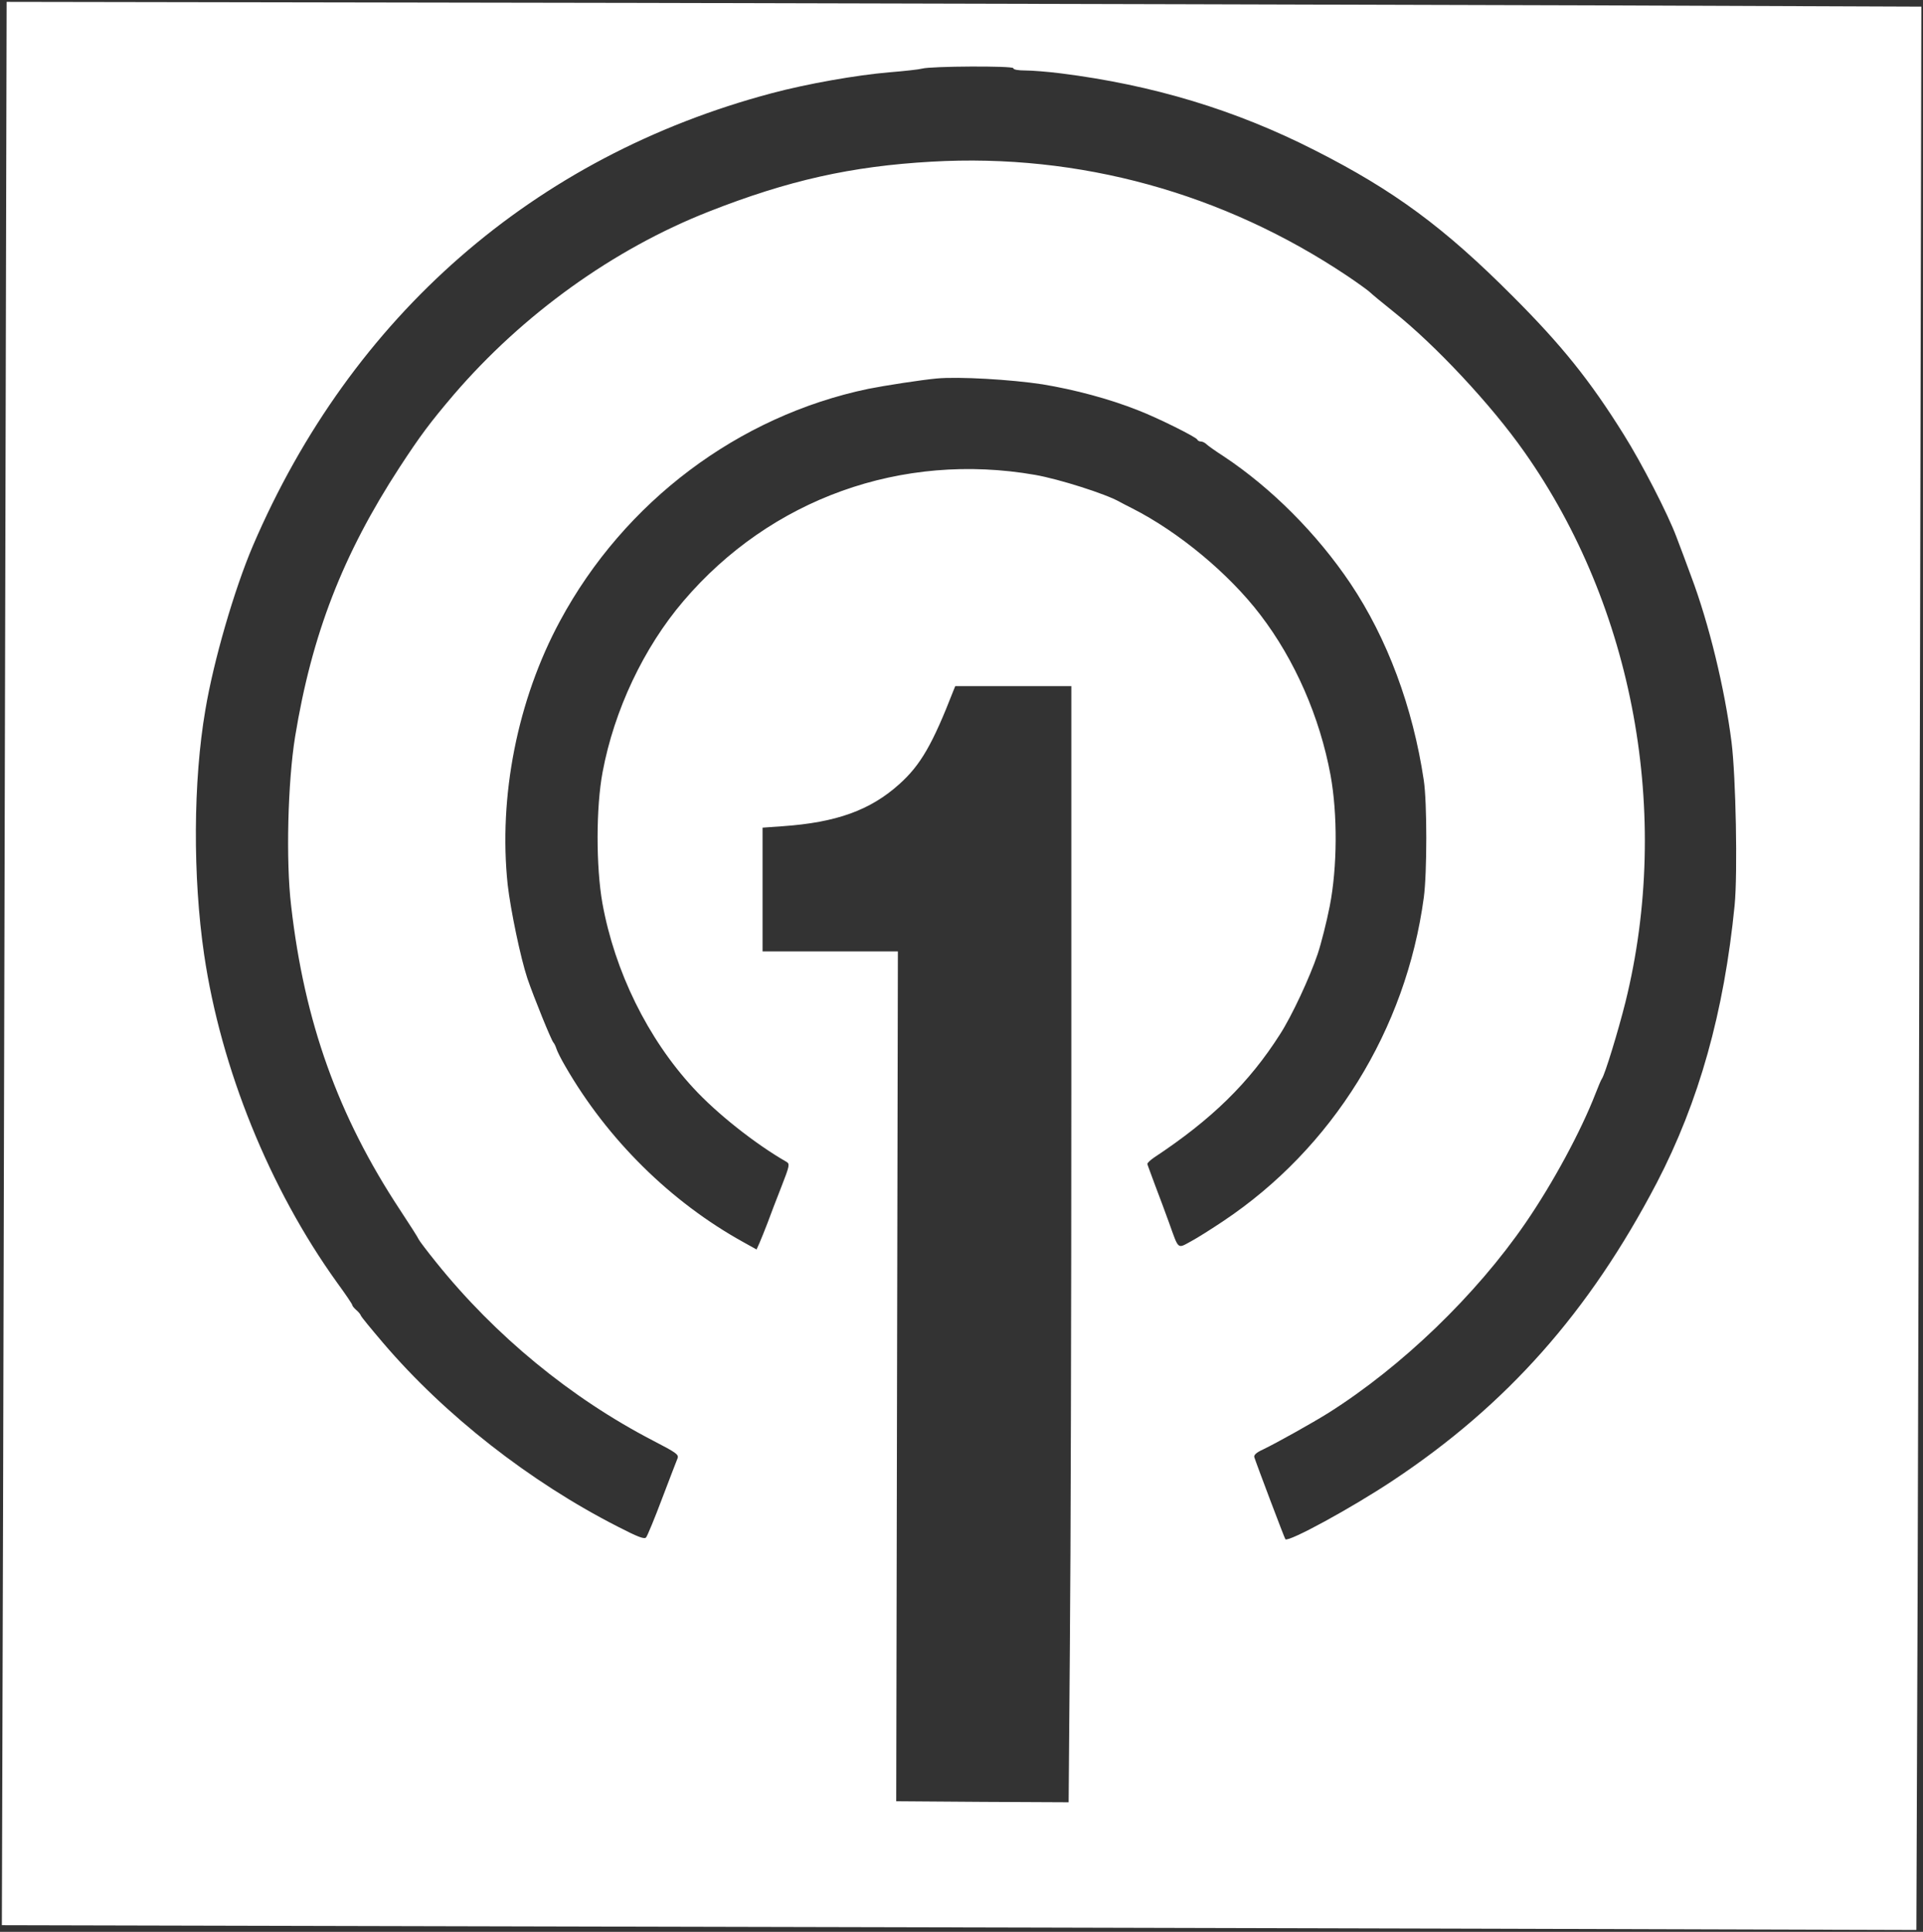 <?xml version="1.0" standalone="no"?>
<!DOCTYPE svg PUBLIC "-//W3C//DTD SVG 20010904//EN"
 "http://www.w3.org/TR/2001/REC-SVG-20010904/DTD/svg10.dtd">
<svg version="1.0" xmlns="http://www.w3.org/2000/svg"
 width="928pt" height="932pt" viewBox="0 0 928 932"
 preserveAspectRatio="xMidYMid meet">
<rect x="0" y="0" width="928" height="932" fill="#333333" stroke="none"/>
<g transform="translate(0,932) scale(0.1,-0.1)"
fill="#ffffff" stroke="none">
<path d="M26 6743 c-3 -1412 -8 -3500 -11 -4639 l-6 -2072 2578 -6 c1418 -3
3497 -8 4619 -11 l2042 -6 6 1613 c3 887 8 2975 12 4639 l6 3027 -1564 6
c-860 3 -2938 8 -4619 12 l-3057 5 -6 -2568z m4864 2248 c0 -7 24 -11 58 -11
32 0 109 -6 172 -14 444 -56 842 -176 1225 -371 383 -194 625 -373 955 -704
236 -236 372 -405 535 -666 88 -140 214 -385 255 -495 18 -47 50 -132 71 -190
86 -228 162 -541 195 -800 21 -168 30 -633 15 -787 -51 -516 -172 -948 -376
-1340 -326 -623 -723 -1071 -1275 -1437 -199 -132 -502 -297 -517 -282 -4 4
-140 364 -150 396 -3 11 11 23 44 38 68 33 236 127 313 175 355 224 713 569
952 917 132 192 267 442 338 625 13 33 26 65 30 70 15 20 80 234 114 370 224
905 41 1905 -488 2655 -160 228 -430 516 -631 676 -54 43 -107 87 -116 96 -10
9 -57 43 -106 76 -599 401 -1295 593 -2008 552 -387 -22 -691 -90 -1075 -241
-460 -181 -897 -495 -1231 -884 -114 -134 -161 -197 -261 -350 -274 -421 -423
-805 -504 -1300 -35 -217 -45 -597 -19 -815 64 -561 227 -1014 524 -1465 47
-71 89 -137 92 -145 4 -8 41 -57 83 -109 285 -355 650 -655 1047 -861 112 -58
125 -67 119 -85 -5 -11 -38 -99 -75 -195 -36 -96 -71 -180 -77 -187 -8 -10
-38 1 -137 52 -424 216 -834 537 -1132 886 -57 67 -106 126 -108 133 -2 6 -12
18 -23 27 -10 9 -18 19 -18 23 0 4 -33 53 -74 109 -325 452 -560 1032 -641
1582 -55 375 -53 837 6 1180 40 239 140 582 229 791 476 1110 1357 1879 2503
2184 172 46 412 88 567 101 74 6 146 14 160 18 41 12 440 14 440 2z m140
-1525 c157 -26 322 -70 461 -125 94 -36 283 -130 287 -142 2 -5 10 -9 17 -9 8
0 20 -6 27 -13 7 -7 45 -34 84 -59 229 -152 449 -372 611 -613 177 -264 301
-595 354 -950 16 -107 16 -446 0 -565 -86 -638 -441 -1210 -969 -1562 -54 -36
-123 -80 -155 -97 -66 -36 -58 -42 -105 89 -17 47 -47 128 -67 180 -19 52 -37
99 -38 104 -1 5 14 19 33 32 277 183 458 360 607 594 57 88 144 275 182 388
17 51 43 154 58 230 37 189 38 445 4 632 -52 281 -172 556 -339 774 -151 198
-394 400 -619 514 -23 11 -50 26 -60 31 -66 38 -293 110 -408 130 -643 112
-1276 -115 -1697 -609 -192 -225 -334 -526 -390 -825 -32 -170 -32 -456 -1
-632 60 -331 219 -654 439 -892 113 -123 299 -270 449 -356 17 -10 16 -18 -24
-120 -24 -61 -54 -139 -67 -175 -14 -36 -31 -79 -39 -97 l-14 -31 -63 35
c-351 194 -656 495 -860 849 -20 34 -39 72 -43 85 -4 13 -11 26 -14 29 -9 7
-95 219 -126 310 -33 99 -81 330 -95 452 -45 425 47 892 253 1273 310 575 860
988 1487 1119 80 16 255 43 330 50 106 10 360 -5 510 -28z m140 -3393 c0
-1066 -3 -2278 -7 -2693 l-6 -755 -416 2 -416 3 4 2050 4 2050 -326 0 -327 0
0 299 0 298 98 7 c258 18 422 77 562 203 103 92 161 194 261 451 l9 22 280 0
280 0 0 -1937z"/>
</g>
</svg>
